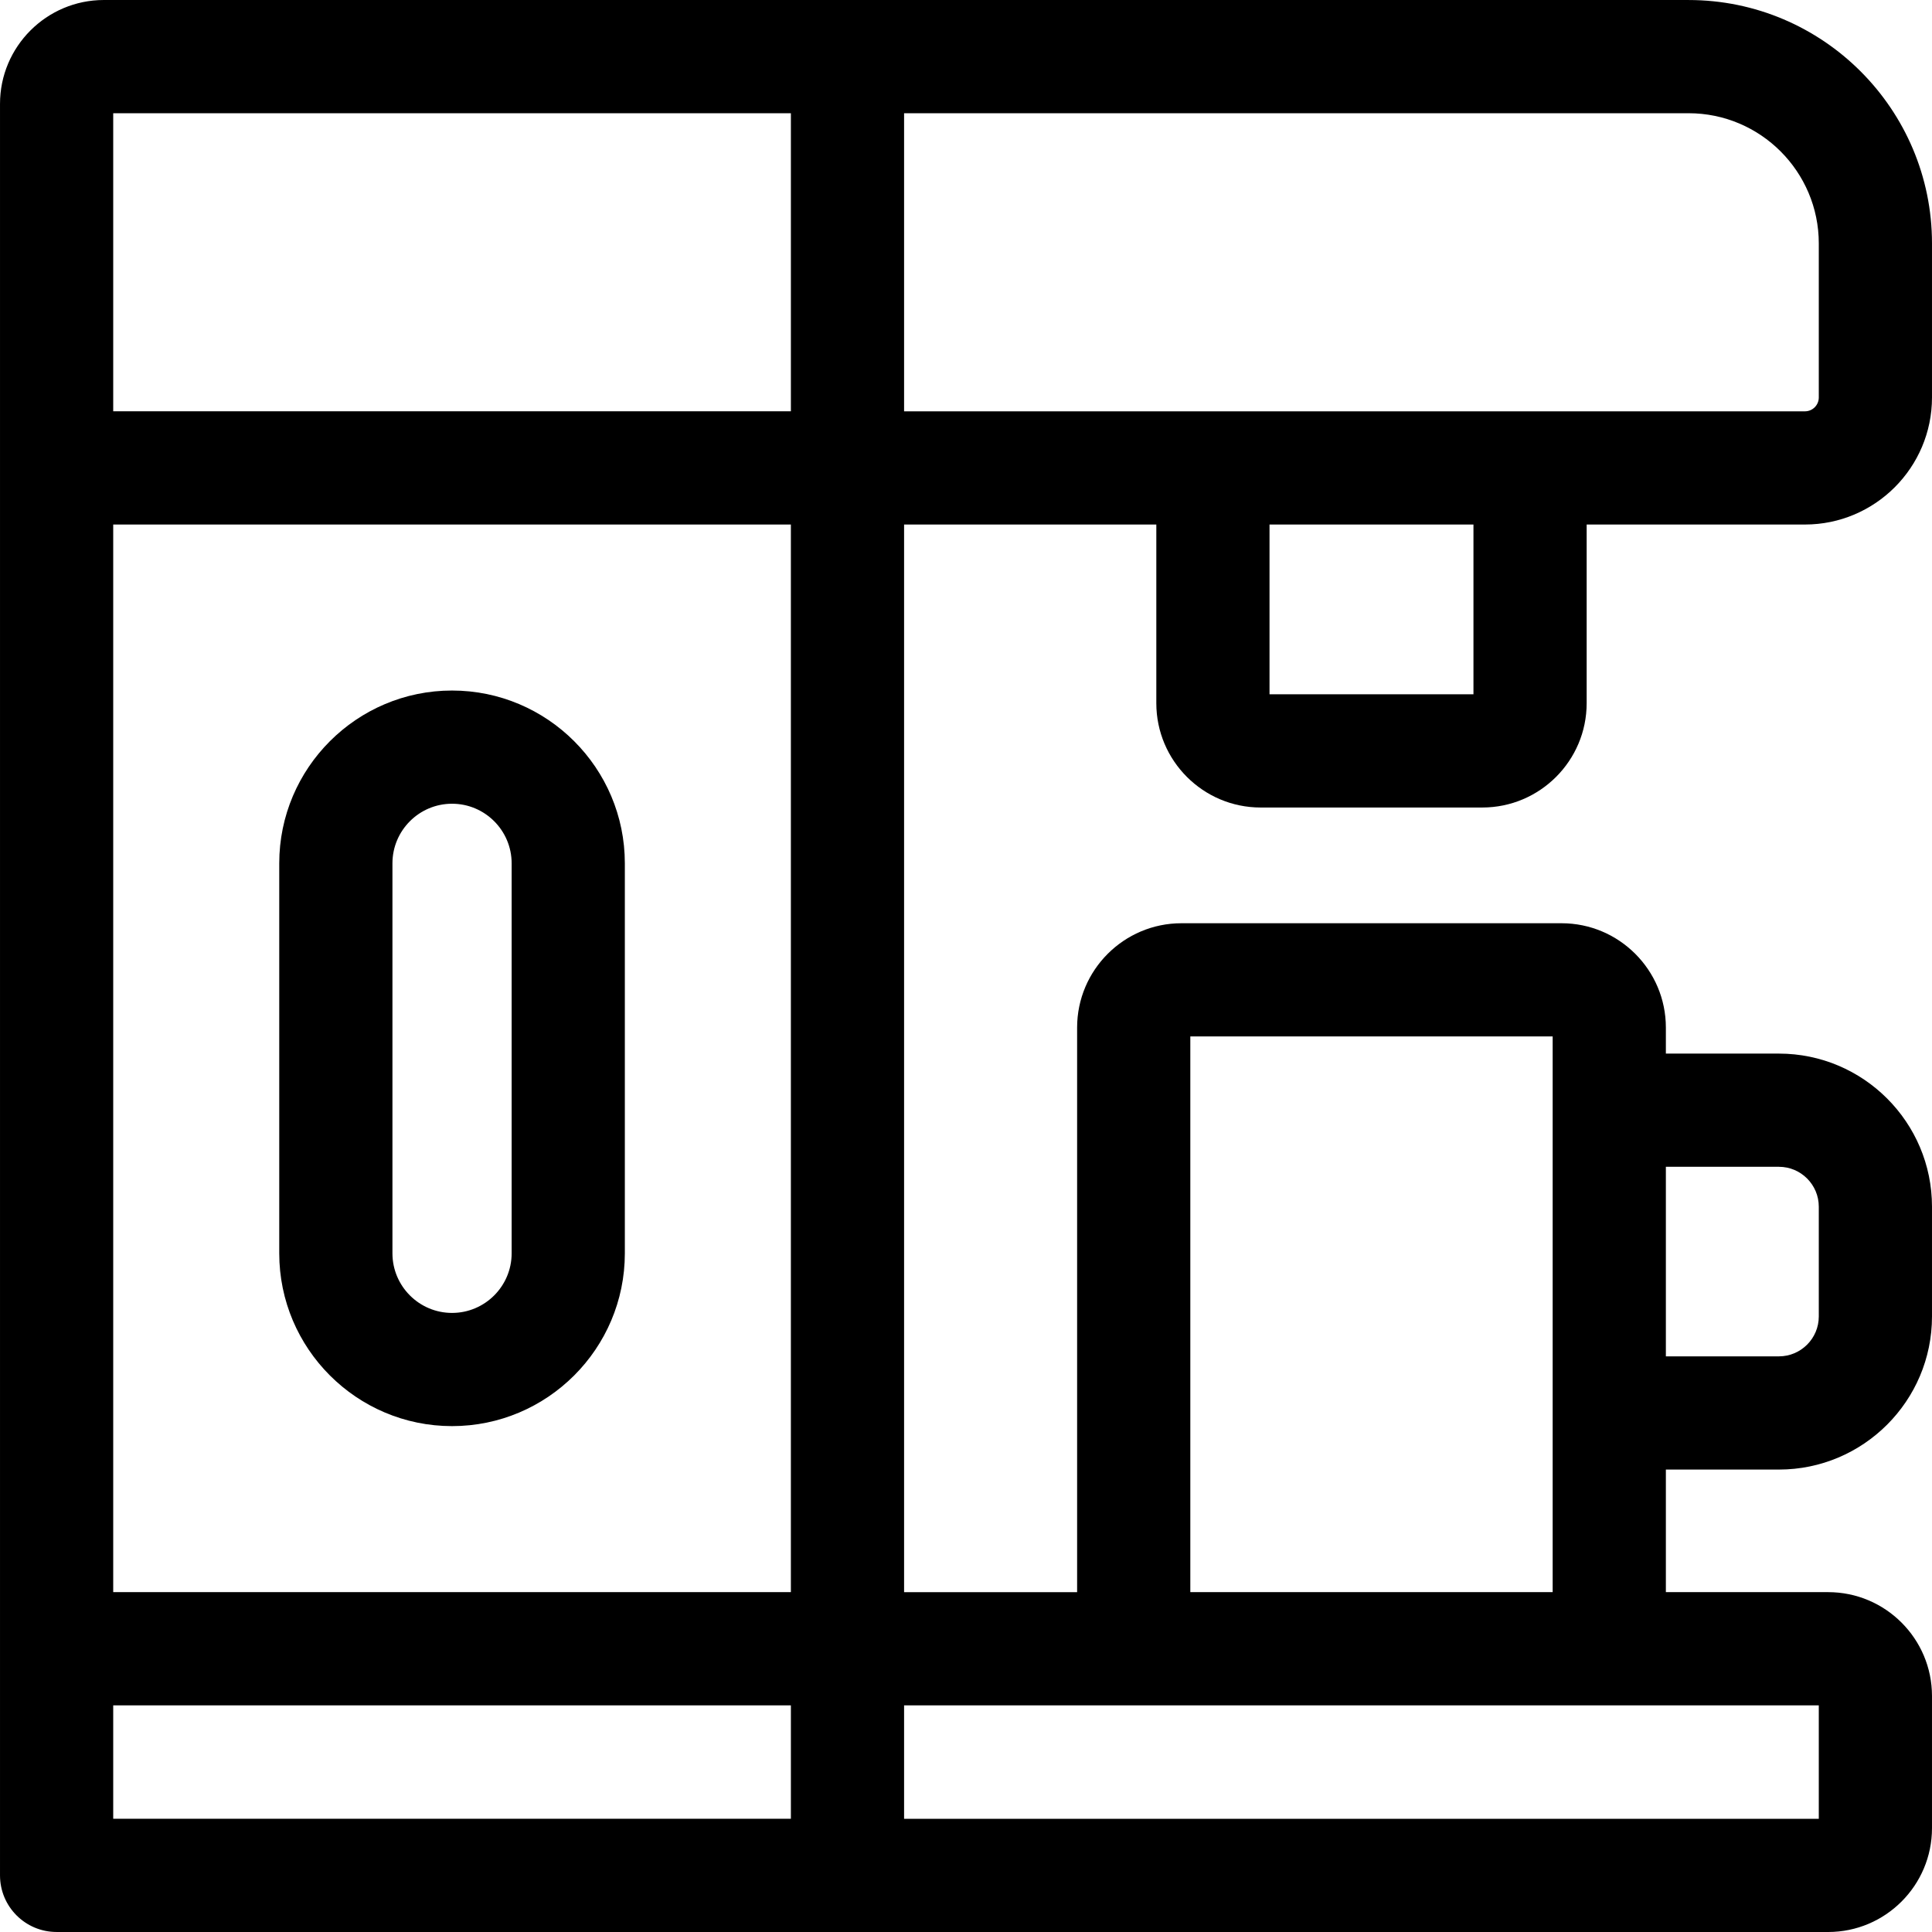 <svg id="Capa_1" enable-background="new 0 0 512 512" height="512" viewBox="0 0 512 512" width="512" xmlns="http://www.w3.org/2000/svg"><g><path d="m334.086 213.998h58.746c15.246 0 27.65-12.404 27.65-27.65v-47.344h57.846c18.565 0 33.67-15.104 33.67-33.671v-40.826c0-35.567-28.935-64.502-64.502-64.502-11.185 0-409.235-.005-419.973-.005-15.175 0-27.521 12.346-27.521 27.52v.004 469.471c0 8.284 6.716 15 15 15l469.475.005c15.175 0 27.52-12.346 27.52-27.52v-35.026c0-15.175-12.346-27.52-27.52-27.52h-43.005v-32.485h29.956c22.37 0 40.57-18.2 40.57-40.57v-29.096c0-22.37-18.2-40.57-40.57-40.57h-29.956v-6.897c0-15.246-12.404-27.65-27.65-27.65h-100.726c-15.246 0-27.65 12.404-27.65 27.65v149.619h-45.854v-282.93h66.844v47.344c0 15.245 12.404 27.649 27.65 27.649zm56.396-30h-54.046v-44.995h54.046zm-360.48 237.935v-282.93h179.588v282.93zm179.59 30.003v30.059h-179.59v-30.059zm0-342.937h-179.59v-78.994h179.59zm261.836 200.213c5.828 0 10.57 4.742 10.57 10.57v29.096c0 5.828-4.742 10.57-10.57 10.57h-29.956v-50.237h29.956zm-155.982-34.548h96.026v147.269h-96.026zm166.552 177.269v30.067h-242.406v-30.067zm-242.406-421.928h207.903c19.025 0 34.503 15.477 34.503 34.503v40.826c0 2.024-1.646 3.671-3.67 3.671-10.92 0-226.022 0-238.736 0z"/><path d="m119.796 182.998c-25.251 0-45.794 20.544-45.794 45.794v103.35c0 25.251 20.543 45.794 45.794 45.794s45.794-20.544 45.794-45.794v-103.35c.001-25.25-20.543-45.794-45.794-45.794zm15.795 149.144c0 8.709-7.085 15.795-15.795 15.795s-15.795-7.086-15.795-15.795v-103.35c0-8.709 7.085-15.795 15.795-15.795s15.795 7.086 15.795 15.795z"/></g></svg>